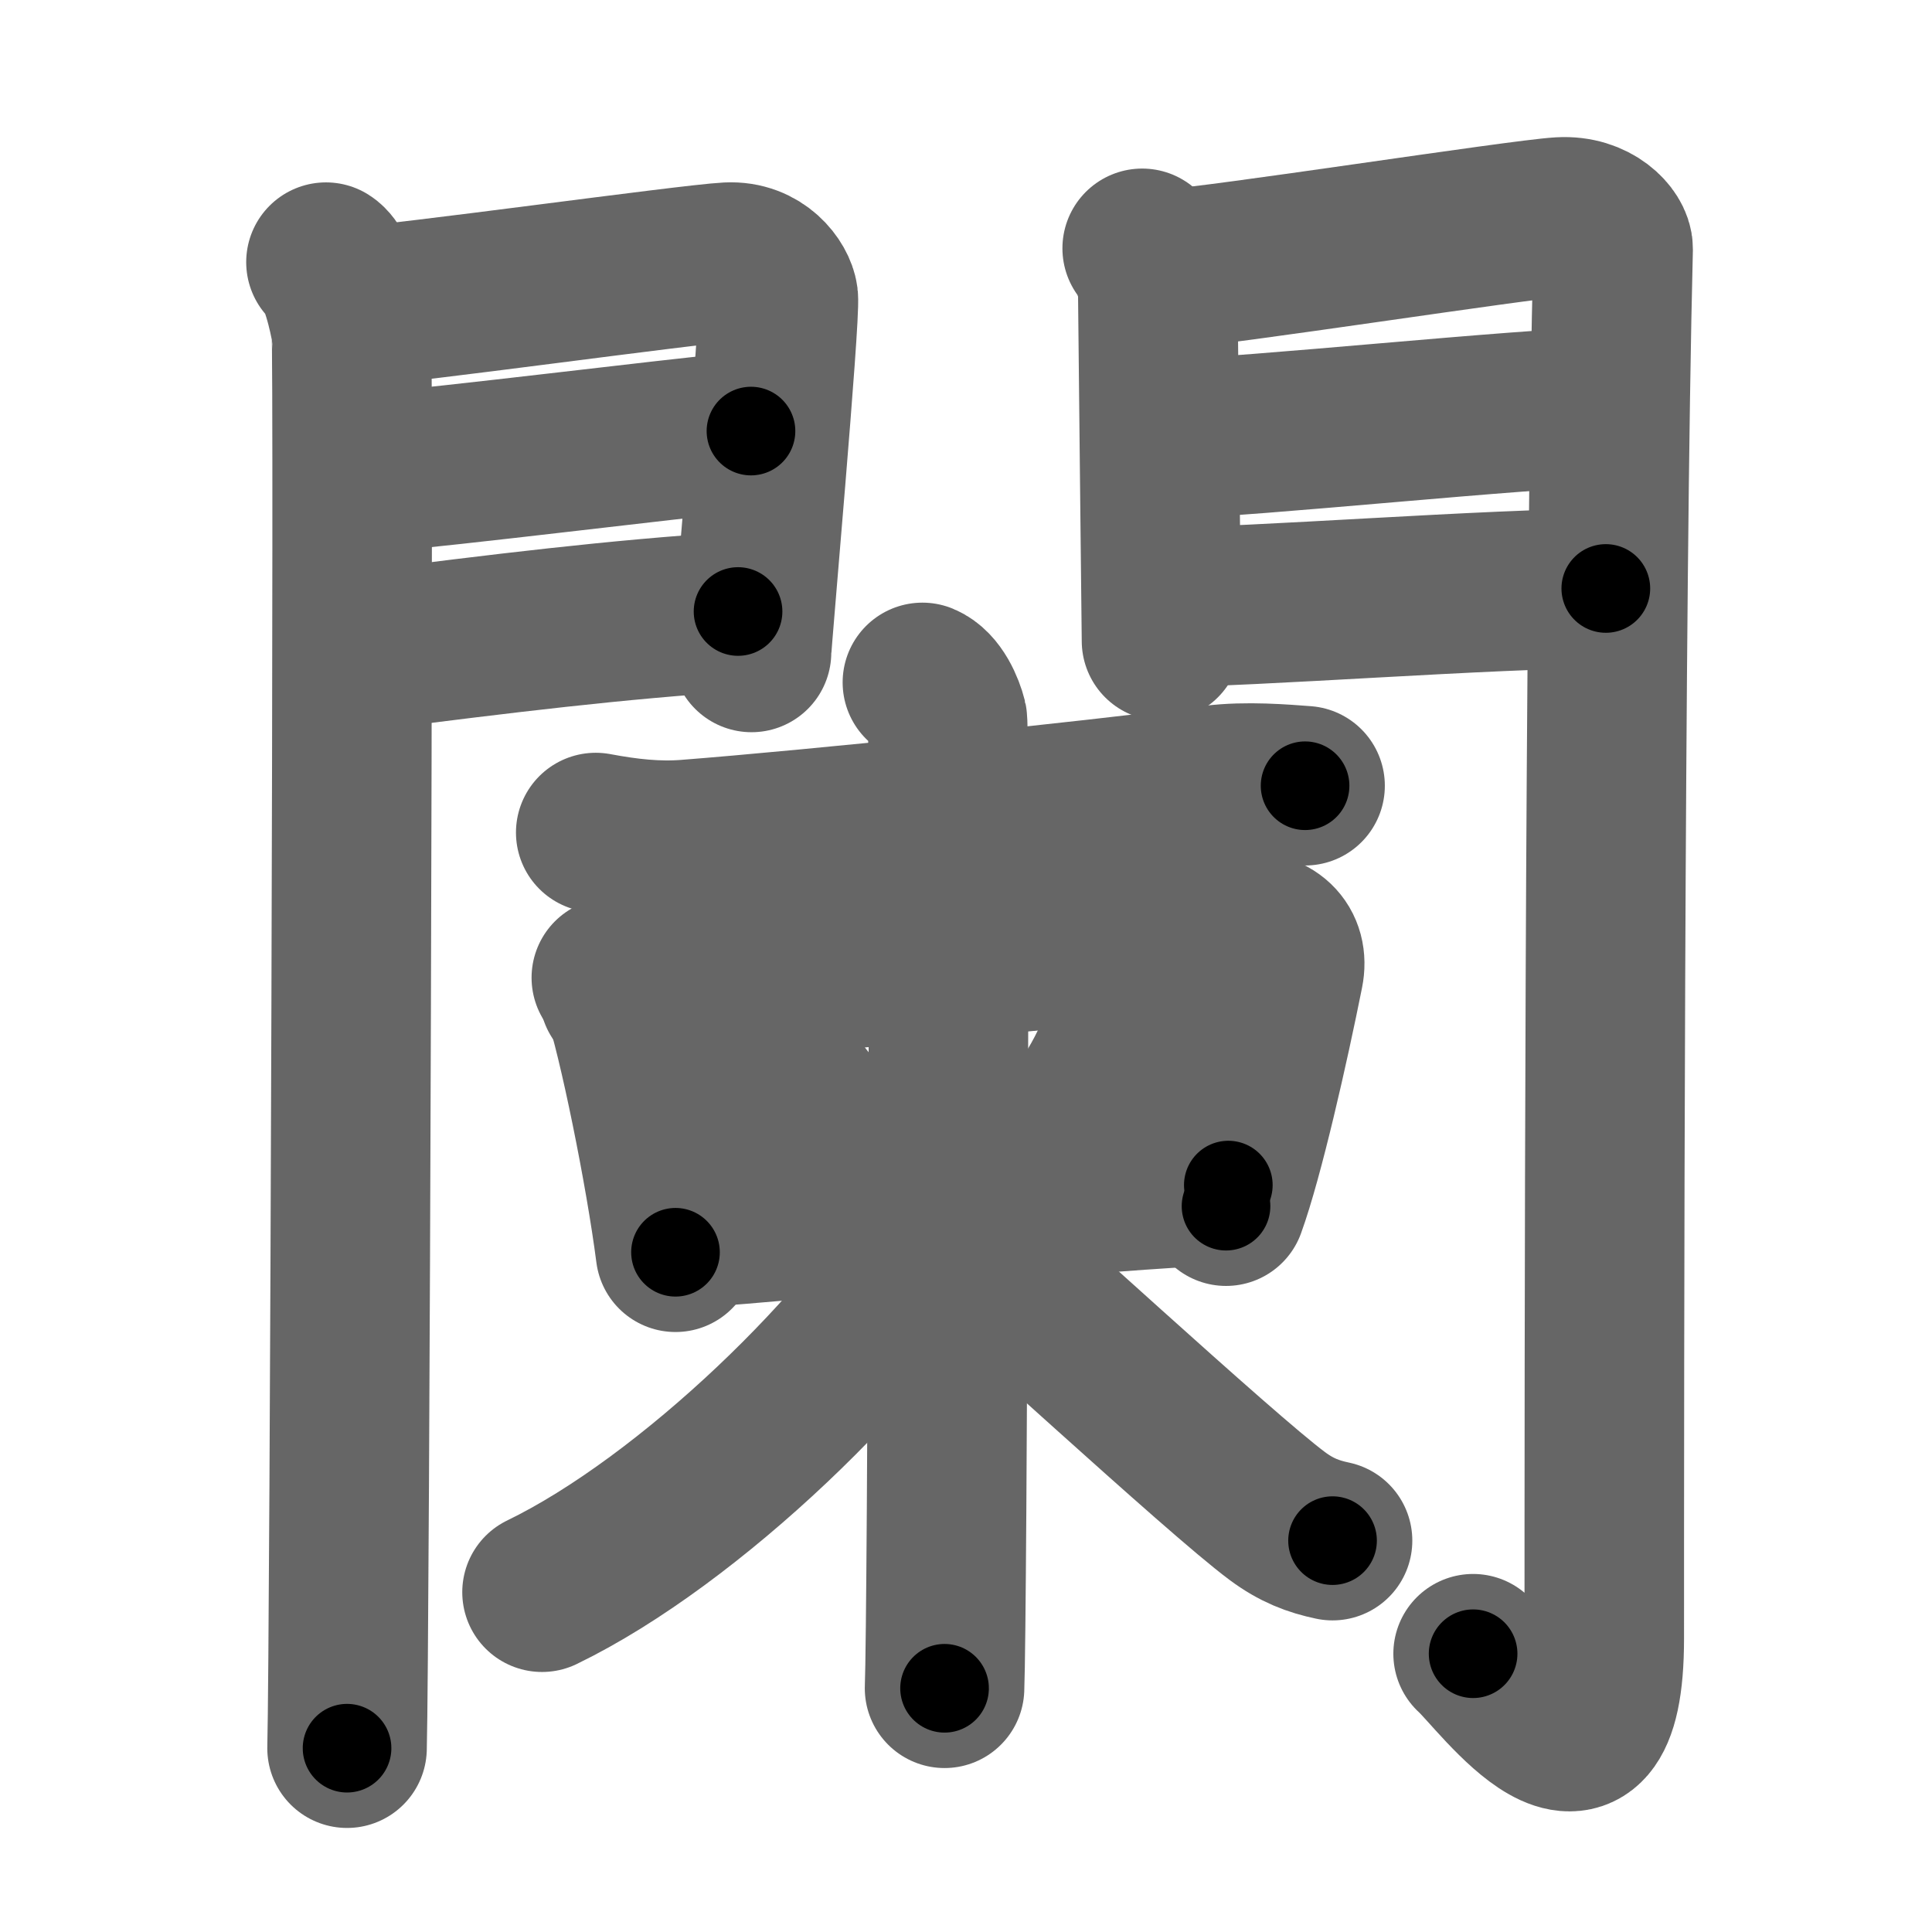 <svg xmlns="http://www.w3.org/2000/svg" width="109" height="109" viewBox="0 0 109 109" id="95cc"><g fill="none" stroke="#666" stroke-width="9" stroke-linecap="round" stroke-linejoin="round"><g><g><g><path d="M18.39,14.79c0.73,0.46,1.28,2.98,1.43,3.9c0.15,0.93-0.09,74.14-0.24,79.94" /><path d="M20.02,17.29c2.39-0.09,18.88-2.39,21.05-2.5c1.81-0.09,2.75,1.3,2.84,2c0.13,1.07-1.51,19.5-1.51,20.02" /><path d="M20.44,26.73c5.86-0.52,16.28-1.85,21.93-2.41" /><path d="M20.52,36.73c7.94-1.01,14.1-1.77,21.12-2.23" /></g><g><path d="M64.44,14.01c0.44,0.55,0.88,1.74,0.88,2.48c0,0.74,0.21,19.31,0.21,19.67" /><path d="M66.05,15.16c2.49-0.11,19.71-2.79,21.99-2.92c1.9-0.11,2.98,1.15,2.97,1.8c-0.49,19.46-0.5,64.29-0.5,78.4c0,10.56-5.95,2.16-7.4,0.86" /><path d="M66.49,24.72c3.38,0,20.09-1.74,23.9-1.74" /><path d="M65.55,34.26c4.99,0,18.59-1.06,25.05-1.06" /></g></g><g><g p5:part="1" xmlns:p5="http://kanjivg.tagaini.net"><g p5:part="1"><path d="M33.61,46.97c1.81,0.34,3.47,0.52,5.14,0.39c7.09-0.55,22.4-2.13,29.75-3.07c1.81-0.23,3.93-0.05,5.13,0.04" /></g><g p5:part="1"><path d="M34.49,55.16c0.25,0.26,0.51,0.47,0.62,0.79c0.87,2.56,2.41,10.11,3,14.7" /><path d="M34.93,56.11c7.53-1.03,32.05-3.3,35-3.54c1.83-0.15,2.79,0.85,2.5,2.28c-0.83,4.15-2.24,10.39-3.26,13.2" /></g></g><path d="M42.3,58.99c1.68,1.05,4.34,4.31,4.76,5.94" /><path d="M63.6,56.68c0.01,0.18,0.02,0.45-0.02,0.71c-0.26,1.49-1.74,4.76-3.76,6.76" /><g><g p6:part="2" xmlns:p6="http://kanjivg.tagaini.net"><path d="M38.42,69.33c8.21-0.58,23.2-2.18,30.88-2.47" /></g><g p6:part="2" xmlns:p6="http://kanjivg.tagaini.net"><path d="M52.04,38.5c0.78,0.32,1.25,1.46,1.41,2.1c0.16,0.65,0,50.6-0.16,54.65" /><path d="M53.3,68.59c-4,7.13-14.4,17.21-22.72,21.24" /><path d="M53.14,68.9c2.96,2.43,15.7,14.24,18.92,16.63c1.09,0.81,2.03,1.16,3.12,1.39" /></g></g></g></g></g><g fill="none" stroke="#000" stroke-width="5" stroke-linecap="round" stroke-linejoin="round"><g><g><g><path d="M18.39,14.79c0.73,0.46,1.28,2.98,1.43,3.9c0.15,0.93-0.09,74.14-0.24,79.94" stroke-dasharray="84.16" stroke-dashoffset="84.16"><animate id="0" attributeName="stroke-dashoffset" values="84.16;0" dur="0.63s" fill="freeze" begin="0s;95cc.click" /></path><path d="M20.02,17.29c2.39-0.09,18.88-2.39,21.05-2.5c1.81-0.09,2.75,1.3,2.84,2c0.13,1.07-1.51,19.5-1.51,20.02" stroke-dasharray="45.06" stroke-dashoffset="45.06"><animate attributeName="stroke-dashoffset" values="45.06" fill="freeze" begin="95cc.click" /><animate id="1" attributeName="stroke-dashoffset" values="45.06;0" dur="0.45s" fill="freeze" begin="0.end" /></path><path d="M20.44,26.73c5.86-0.52,16.28-1.85,21.93-2.41" stroke-dasharray="22.06" stroke-dashoffset="22.06"><animate attributeName="stroke-dashoffset" values="22.06" fill="freeze" begin="95cc.click" /><animate id="2" attributeName="stroke-dashoffset" values="22.06;0" dur="0.22s" fill="freeze" begin="1.end" /></path><path d="M20.52,36.73c7.94-1.01,14.1-1.77,21.12-2.23" stroke-dasharray="21.24" stroke-dashoffset="21.24"><animate attributeName="stroke-dashoffset" values="21.24" fill="freeze" begin="95cc.click" /><animate id="3" attributeName="stroke-dashoffset" values="21.24;0" dur="0.21s" fill="freeze" begin="2.end" /></path></g><g><path d="M64.44,14.01c0.44,0.55,0.88,1.74,0.88,2.48c0,0.74,0.21,19.31,0.21,19.67" stroke-dasharray="22.34" stroke-dashoffset="22.34"><animate attributeName="stroke-dashoffset" values="22.34" fill="freeze" begin="95cc.click" /><animate id="4" attributeName="stroke-dashoffset" values="22.34;0" dur="0.22s" fill="freeze" begin="3.end" /></path><path d="M66.05,15.16c2.49-0.11,19.71-2.79,21.99-2.92c1.9-0.11,2.98,1.15,2.97,1.8c-0.49,19.46-0.5,64.29-0.5,78.4c0,10.56-5.95,2.16-7.4,0.86" stroke-dasharray="117.61" stroke-dashoffset="117.61"><animate attributeName="stroke-dashoffset" values="117.61" fill="freeze" begin="95cc.click" /><animate id="5" attributeName="stroke-dashoffset" values="117.61;0" dur="0.88s" fill="freeze" begin="4.end" /></path><path d="M66.49,24.72c3.38,0,20.09-1.74,23.9-1.74" stroke-dasharray="23.97" stroke-dashoffset="23.97"><animate attributeName="stroke-dashoffset" values="23.97" fill="freeze" begin="95cc.click" /><animate id="6" attributeName="stroke-dashoffset" values="23.97;0" dur="0.24s" fill="freeze" begin="5.end" /></path><path d="M65.55,34.26c4.99,0,18.59-1.06,25.05-1.06" stroke-dasharray="25.07" stroke-dashoffset="25.07"><animate attributeName="stroke-dashoffset" values="25.07" fill="freeze" begin="95cc.click" /><animate id="7" attributeName="stroke-dashoffset" values="25.07;0" dur="0.25s" fill="freeze" begin="6.end" /></path></g></g><g><g p5:part="1" xmlns:p5="http://kanjivg.tagaini.net"><g p5:part="1"><path d="M33.61,46.97c1.81,0.34,3.47,0.52,5.14,0.39c7.09-0.55,22.4-2.13,29.75-3.07c1.81-0.23,3.93-0.05,5.13,0.04" stroke-dasharray="40.22" stroke-dashoffset="40.22"><animate attributeName="stroke-dashoffset" values="40.22" fill="freeze" begin="95cc.click" /><animate id="8" attributeName="stroke-dashoffset" values="40.22;0" dur="0.4s" fill="freeze" begin="7.end" /></path></g><g p5:part="1"><path d="M34.49,55.16c0.25,0.26,0.51,0.47,0.62,0.79c0.87,2.56,2.41,10.11,3,14.7" stroke-dasharray="16.03" stroke-dashoffset="16.03"><animate attributeName="stroke-dashoffset" values="16.03" fill="freeze" begin="95cc.click" /><animate id="9" attributeName="stroke-dashoffset" values="16.03;0" dur="0.16s" fill="freeze" begin="8.end" /></path><path d="M34.93,56.11c7.53-1.03,32.05-3.3,35-3.54c1.83-0.15,2.79,0.85,2.5,2.28c-0.83,4.15-2.24,10.39-3.26,13.2" stroke-dasharray="52.84" stroke-dashoffset="52.84"><animate attributeName="stroke-dashoffset" values="52.84" fill="freeze" begin="95cc.click" /><animate id="10" attributeName="stroke-dashoffset" values="52.84;0" dur="0.53s" fill="freeze" begin="9.end" /></path></g></g><path d="M42.3,58.99c1.68,1.05,4.34,4.31,4.76,5.94" stroke-dasharray="7.72" stroke-dashoffset="7.72"><animate attributeName="stroke-dashoffset" values="7.72" fill="freeze" begin="95cc.click" /><animate id="11" attributeName="stroke-dashoffset" values="7.72;0" dur="0.08s" fill="freeze" begin="10.end" /></path><path d="M63.6,56.68c0.01,0.18,0.02,0.45-0.02,0.71c-0.26,1.49-1.74,4.76-3.76,6.76" stroke-dasharray="8.54" stroke-dashoffset="8.54"><animate attributeName="stroke-dashoffset" values="8.54" fill="freeze" begin="95cc.click" /><animate id="12" attributeName="stroke-dashoffset" values="8.54;0" dur="0.09s" fill="freeze" begin="11.end" /></path><g><g p6:part="2" xmlns:p6="http://kanjivg.tagaini.net"><path d="M38.42,69.33c8.21-0.58,23.2-2.18,30.88-2.47" stroke-dasharray="30.98" stroke-dashoffset="30.98"><animate attributeName="stroke-dashoffset" values="30.98" fill="freeze" begin="95cc.click" /><animate id="13" attributeName="stroke-dashoffset" values="30.98;0" dur="0.31s" fill="freeze" begin="12.end" /></path></g><g p6:part="2" xmlns:p6="http://kanjivg.tagaini.net"><path d="M52.04,38.5c0.78,0.32,1.25,1.46,1.41,2.1c0.16,0.65,0,50.6-0.16,54.65" stroke-dasharray="57.26" stroke-dashoffset="57.26"><animate attributeName="stroke-dashoffset" values="57.26" fill="freeze" begin="95cc.click" /><animate id="14" attributeName="stroke-dashoffset" values="57.26;0" dur="0.57s" fill="freeze" begin="13.end" /></path><path d="M53.3,68.59c-4,7.13-14.4,17.21-22.72,21.24" stroke-dasharray="31.46" stroke-dashoffset="31.46"><animate attributeName="stroke-dashoffset" values="31.46" fill="freeze" begin="95cc.click" /><animate id="15" attributeName="stroke-dashoffset" values="31.46;0" dur="0.31s" fill="freeze" begin="14.end" /></path><path d="M53.14,68.9c2.96,2.43,15.7,14.24,18.92,16.63c1.09,0.81,2.03,1.16,3.12,1.39" stroke-dasharray="28.64" stroke-dashoffset="28.64"><animate attributeName="stroke-dashoffset" values="28.64" fill="freeze" begin="95cc.click" /><animate id="16" attributeName="stroke-dashoffset" values="28.64;0" dur="0.29s" fill="freeze" begin="15.end" /></path></g></g></g></g></g></svg>